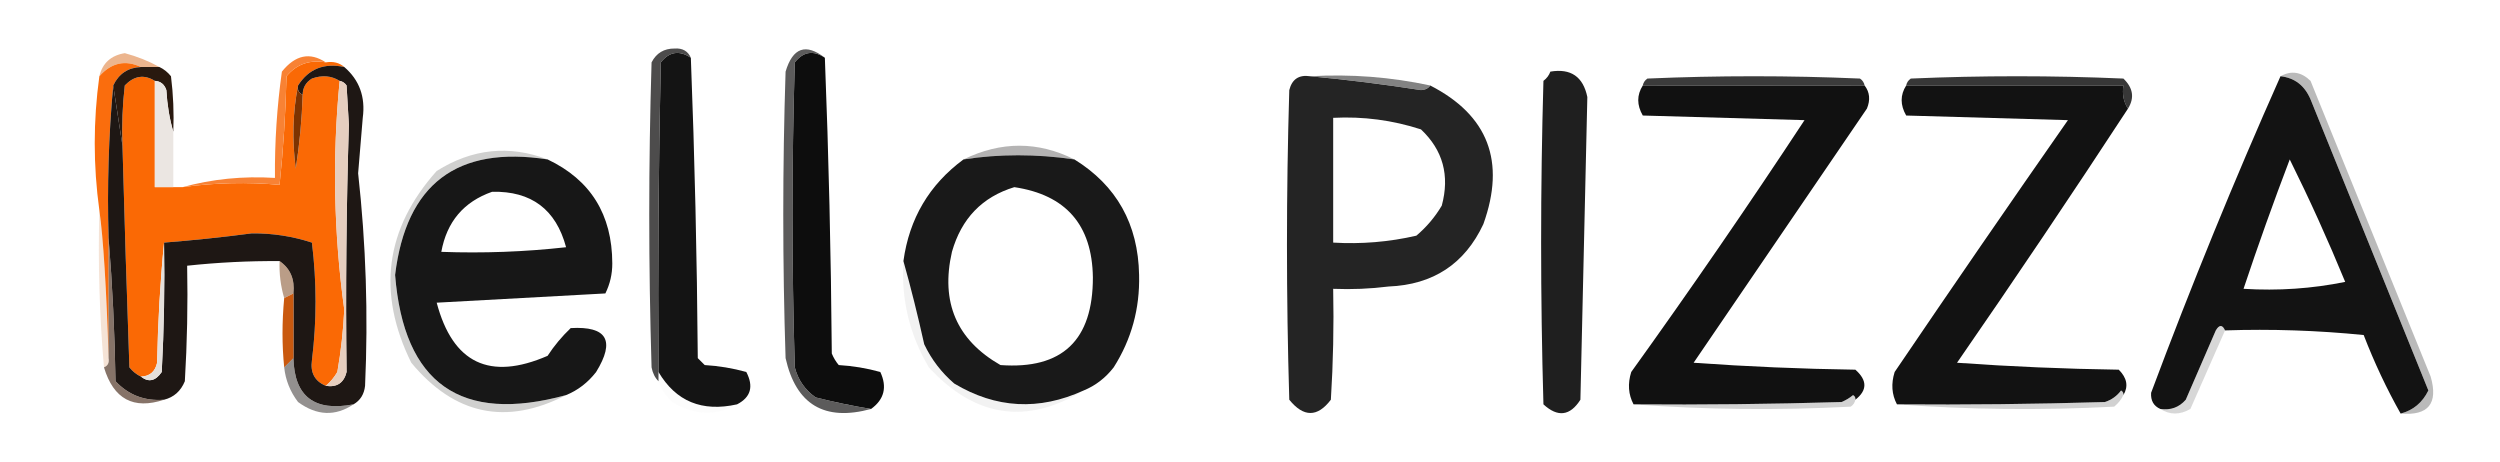 <?xml version="1.0" encoding="UTF-8"?>
<!DOCTYPE svg PUBLIC "-//W3C//DTD SVG 1.1//EN" "http://www.w3.org/Graphics/SVG/1.1/DTD/svg11.dtd">
<svg xmlns="http://www.w3.org/2000/svg" version="1.1" width="541px" height="100px" style="shape-rendering:geometricPrecision; text-rendering:geometricPrecision; image-rendering:optimizeQuality; fill-rule:evenodd; clip-rule:evenodd" xmlns:xlink="http://www.w3.org/1999/xlink">
<g><path style="opacity:0.918" fill="#000000" d="M 149.5,12.5 C 150.332,33.996 150.832,55.663 151,77.5C 151.5,78 152,78.5 152.5,79C 155.553,79.179 158.553,79.679 161.5,80.5C 163.136,83.638 162.47,85.972 159.5,87.5C 151.925,89.199 146.258,86.865 142.5,80.5C 142.333,58.164 142.5,35.831 143,13.5C 144.842,11.166 147.009,10.832 149.5,12.5 Z"/></g>
<g><path style="opacity:0.946" fill="#000000" d="M 178.5,12.5 C 179.332,33.663 179.832,54.996 180,76.5C 180.374,77.416 180.874,78.25 181.5,79C 184.553,79.179 187.553,79.679 190.5,80.5C 192.018,83.761 191.352,86.427 188.5,88.5C 184.573,87.862 180.573,87.029 176.5,86C 174.19,84.363 172.69,82.196 172,79.5C 171.333,57.5 171.333,35.5 172,13.5C 173.842,11.166 176.009,10.832 178.5,12.5 Z"/></g>
<g><path style="opacity:0.722" fill="#e49963" d="M 34.5,14.5 C 33.167,14.5 31.833,14.5 30.5,14.5C 27.099,12.904 24.099,13.571 21.5,16.5C 22.176,13.661 24.009,11.995 27,11.5C 29.72,12.233 32.22,13.233 34.5,14.5 Z"/></g>
<g><path style="opacity:1" fill="#fa6d0d" d="M 30.5,14.5 C 27.708,14.623 25.708,15.956 24.5,18.5C 23.505,29.321 23.172,40.321 23.5,51.5C 23.5,60.167 23.5,68.833 23.5,77.5C 23.026,62.304 22.359,51.637 21.5,45.5C 20.167,35.833 20.167,26.167 21.5,16.5C 24.099,13.571 27.099,12.904 30.5,14.5 Z"/></g>
<g><path style="opacity:1" fill="#fa6905" d="M 70.5,13.5 C 72.099,13.232 73.432,13.566 74.5,14.5C 70.116,13.575 66.782,14.909 64.5,18.5C 63.347,24.319 63.181,30.319 64,36.5C 64.83,31.192 65.33,25.859 65.5,20.5C 65.511,18.983 66.177,17.816 67.5,17C 69.712,16.211 71.712,16.378 73.5,17.5C 71.891,34.036 72.224,50.536 74.5,67C 74.281,71.531 73.781,76.031 73,80.5C 72.302,81.691 71.469,82.691 70.5,83.5C 68.124,82.488 67.124,80.655 67.5,78C 68.552,69.508 68.552,61.008 67.5,52.5C 63.316,51.127 58.982,50.46 54.5,50.5C 48.181,51.33 41.848,51.997 35.5,52.5C 34.67,60.99 34.17,69.657 34,78.5C 33.578,80.426 32.411,81.426 30.5,81.5C 29.542,81.047 28.708,80.38 28,79.5C 27.433,63.5 26.933,47.5 26.5,31.5C 26.334,27.154 26.501,22.821 27,18.5C 29.016,16.392 31.183,16.058 33.5,17.5C 33.5,25.167 33.5,32.833 33.5,40.5C 34.833,40.5 36.167,40.5 37.5,40.5C 38.167,40.5 38.833,40.5 39.5,40.5C 46.559,39.53 53.559,39.363 60.5,40C 61.317,32.246 61.817,24.412 62,16.5C 64.196,13.875 67.029,12.875 70.5,13.5 Z"/></g>
<g><path style="opacity:1" fill="#29190f" d="M 30.5,14.5 C 31.833,14.5 33.167,14.5 34.5,14.5C 35.458,14.953 36.292,15.62 37,16.5C 37.499,20.486 37.666,24.486 37.5,28.5C 36.681,25.695 36.181,22.695 36,19.5C 35.583,18.244 34.75,17.577 33.5,17.5C 31.183,16.058 29.016,16.392 27,18.5C 26.501,22.821 26.334,27.154 26.5,31.5C 25.833,27.167 25.167,22.833 24.5,18.5C 25.708,15.956 27.708,14.623 30.5,14.5 Z"/></g>
<g><path style="opacity:0.929" fill="#0d0603" d="M 74.5,14.5 C 77.775,17.315 79.109,20.981 78.5,25.5C 78.167,29.5 77.833,33.5 77.5,37.5C 79.196,52.798 79.696,68.132 79,83.5C 78.8,85.32 77.966,86.653 76.5,87.5C 68.029,89.131 63.696,85.798 63.5,77.5C 63.5,72.833 63.5,68.167 63.5,63.5C 63.821,60.423 62.821,58.09 60.5,56.5C 53.809,56.454 47.143,56.788 40.5,57.5C 40.666,65.84 40.5,74.173 40,82.5C 39.124,84.635 37.624,85.969 35.5,86.5C 31.324,86.832 27.824,85.498 25,82.5C 24.83,71.992 24.33,61.658 23.5,51.5C 23.172,40.321 23.505,29.321 24.5,18.5C 25.167,22.833 25.833,27.167 26.5,31.5C 26.933,47.5 27.433,63.5 28,79.5C 28.708,80.38 29.542,81.047 30.5,81.5C 32.153,82.799 33.653,82.466 35,80.5C 35.5,71.173 35.666,61.839 35.5,52.5C 41.848,51.997 48.181,51.33 54.5,50.5C 58.982,50.46 63.316,51.127 67.5,52.5C 68.552,61.008 68.552,69.508 67.5,78C 67.124,80.655 68.124,82.488 70.5,83.5C 72.912,83.863 74.412,82.863 75,80.5C 74.78,62.658 74.947,44.825 75.5,27C 75.333,24.167 75.167,21.333 75,18.5C 74.617,17.944 74.117,17.611 73.5,17.5C 71.712,16.378 69.712,16.211 67.5,17C 66.177,17.816 65.511,18.983 65.5,20.5C 64.662,20.158 64.328,19.492 64.5,18.5C 66.782,14.909 70.116,13.575 74.5,14.5 Z"/></g>
<g><path style="opacity:0.979" fill="#ebe5e1" d="M 33.5,17.5 C 34.75,17.577 35.583,18.244 36,19.5C 36.181,22.695 36.681,25.695 37.5,28.5C 37.5,32.5 37.5,36.5 37.5,40.5C 36.167,40.5 34.833,40.5 33.5,40.5C 33.5,32.833 33.5,25.167 33.5,17.5 Z"/></g>
<g><path style="opacity:0.862" fill="#020202" d="M 283.5,16.5 C 291.387,17.234 299.387,18.234 307.5,19.5C 308.416,19.457 309.083,19.124 309.5,18.5C 322.04,24.93 325.874,34.931 321,48.5C 316.97,57.108 310.136,61.608 300.5,62C 296.514,62.499 292.514,62.666 288.5,62.5C 288.666,70.507 288.5,78.507 288,86.5C 285.095,90.327 282.095,90.327 279,86.5C 278.333,64.167 278.333,41.833 279,19.5C 279.589,17.137 281.089,16.137 283.5,16.5 Z M 288.5,25.5 C 294.994,25.166 301.327,25.999 307.5,28C 312.259,32.491 313.759,37.991 312,44.5C 310.542,46.96 308.709,49.127 306.5,51C 300.593,52.361 294.593,52.861 288.5,52.5C 288.5,43.5 288.5,34.5 288.5,25.5 Z"/></g>
<g><path style="opacity:0.886" fill="#030303" d="M 335.5,15.5 C 339.925,14.757 342.592,16.59 343.5,21C 342.998,42.574 342.498,64.408 342,86.5C 339.763,90.02 337.096,90.353 334,87.5C 333.333,64.167 333.333,40.833 334,17.5C 334.717,16.956 335.217,16.289 335.5,15.5 Z"/></g>
<g><path style="opacity:1" fill="#3b3b3b" d="M 403.5,18.5 C 387.806,18.527 371.806,18.527 355.5,18.5C 355.611,17.883 355.944,17.383 356.5,17C 371.833,16.333 387.167,16.333 402.5,17C 403.056,17.383 403.389,17.883 403.5,18.5 Z"/></g>
<g><path style="opacity:1" fill="#373737" d="M 460.5,23.5 C 459.549,22.081 459.216,20.415 459.5,18.5C 443.833,18.5 428.167,18.5 412.5,18.5C 412.611,17.883 412.944,17.383 413.5,17C 428.833,16.333 444.167,16.333 459.5,17C 461.608,19.016 461.942,21.183 460.5,23.5 Z"/></g>
<g><path style="opacity:0.926" fill="#020202" d="M 493.5,16.5 C 496.562,16.841 498.728,18.508 500,21.5C 508.5,42.5 517,63.5 525.5,84.5C 524.209,87.129 522.209,88.796 519.5,89.5C 516.476,84.142 513.809,78.475 511.5,72.5C 501.522,71.501 491.522,71.168 481.5,71.5C 480.923,70.227 480.257,70.227 479.5,71.5C 477.333,76.5 475.167,81.5 473,86.5C 471.556,88.155 469.722,88.822 467.5,88.5C 466.053,87.866 465.387,86.699 465.5,85C 474.172,61.799 483.505,38.965 493.5,16.5 Z M 495.5,34.5 C 499.764,43.088 503.764,51.922 507.5,61C 500.342,62.462 493.008,62.962 485.5,62.5C 488.636,53.091 491.97,43.757 495.5,34.5 Z"/></g>
<g><path style="opacity:0.714" fill="#525252" d="M 283.5,16.5 C 292.324,15.998 300.991,16.664 309.5,18.5C 309.083,19.124 308.416,19.457 307.5,19.5C 299.387,18.234 291.387,17.234 283.5,16.5 Z"/></g>
<g><path style="opacity:0.931" fill="#010101" d="M 355.5,18.5 C 371.806,18.527 387.806,18.527 403.5,18.5C 404.613,19.946 404.78,21.613 404,23.5C 391.5,41.833 379,60.167 366.5,78.5C 378.152,79.332 389.819,79.832 401.5,80C 404.106,82.299 404.106,84.466 401.5,86.5C 401.565,86.062 401.399,85.728 401,85.5C 400.25,86.126 399.416,86.626 398.5,87C 383.256,87.455 368.256,87.621 353.5,87.5C 352.371,85.372 352.204,83.038 353,80.5C 365.87,62.594 378.37,44.428 390.5,26C 378.833,25.667 367.167,25.333 355.5,25C 354.189,22.727 354.189,20.56 355.5,18.5 Z"/></g>
<g><path style="opacity:0.936" fill="#030303" d="M 412.5,18.5 C 428.167,18.5 443.833,18.5 459.5,18.5C 459.216,20.415 459.549,22.081 460.5,23.5C 448.435,41.949 436.101,60.282 423.5,78.5C 435.152,79.332 446.819,79.832 458.5,80C 460.291,81.79 460.625,83.623 459.5,85.5C 459.565,85.062 459.399,84.728 459,84.5C 458.097,85.701 456.931,86.535 455.5,87C 440.256,87.455 425.256,87.621 410.5,87.5C 409.371,85.372 409.204,83.038 410,80.5C 422.377,62.246 434.877,44.08 447.5,26C 435.833,25.667 424.167,25.333 412.5,25C 411.189,22.727 411.189,20.56 412.5,18.5 Z"/></g>
<g><path style="opacity:1" fill="#7d3301" d="M 64.5,18.5 C 64.328,19.492 64.662,20.158 65.5,20.5C 65.33,25.859 64.83,31.192 64,36.5C 63.181,30.319 63.347,24.319 64.5,18.5 Z"/></g>
<g><path style="opacity:0.909" fill="#010101" d="M 118.5,34.5 C 127.809,38.923 132.476,46.423 132.5,57C 132.506,59.3 132.006,61.466 131,63.5C 118.895,64.157 106.729,64.824 94.5,65.5C 97.97,78.607 105.97,82.441 118.5,77C 119.928,74.815 121.595,72.815 123.5,71C 131.356,70.539 133.189,73.706 129,80.5C 127.223,82.79 125.056,84.457 122.5,85.5C 99.727,91.73 87.394,83.064 85.5,59.5C 87.902,39.8 98.902,31.467 118.5,34.5 Z M 106.5,41.5 C 114.978,41.312 120.311,45.312 122.5,53.5C 113.525,54.498 104.525,54.831 95.5,54.5C 96.686,47.987 100.352,43.654 106.5,41.5 Z"/></g>
<g><path style="opacity:0.369" fill="#343333" d="M 232.5,34.5 C 224.247,33.298 216.247,33.298 208.5,34.5C 216.61,30.542 224.61,30.542 232.5,34.5 Z"/></g>
<g><path style="opacity:0.899" fill="#010101" d="M 232.5,34.5 C 241.633,40.15 246.3,48.483 246.5,59.5C 246.682,66.776 244.848,73.442 241,79.5C 239.223,81.79 237.056,83.457 234.5,84.5C 224.857,88.91 215.524,88.41 206.5,83C 203.727,80.617 201.561,77.783 200,74.5C 198.604,68.21 197.104,62.21 195.5,56.5C 196.764,47.298 201.097,39.965 208.5,34.5C 216.247,33.298 224.247,33.298 232.5,34.5 Z M 219.5,40.5 C 230.665,42.167 236.332,48.667 236.5,60C 236.528,73.643 229.862,79.977 216.5,79C 207.011,73.564 203.511,65.397 206,54.5C 208.052,47.284 212.552,42.617 219.5,40.5 Z"/></g>
<g><path style="opacity:1" fill="#f88234" d="M 70.5,13.5 C 67.029,12.875 64.196,13.875 62,16.5C 61.817,24.412 61.317,32.246 60.5,40C 53.559,39.363 46.559,39.53 39.5,40.5C 45.909,38.734 52.576,38.068 59.5,38.5C 59.431,30.798 59.931,23.131 61,15.5C 63.901,11.888 67.067,11.222 70.5,13.5 Z"/></g>
<g><path style="opacity:0.769" fill="#2b2a2a" d="M 178.5,12.5 C 176.009,10.832 173.842,11.166 172,13.5C 171.333,35.5 171.333,57.5 172,79.5C 172.69,82.196 174.19,84.363 176.5,86C 180.573,87.029 184.573,87.862 188.5,88.5C 178.428,91.243 172.261,87.577 170,77.5C 169.333,56.833 169.333,36.167 170,15.5C 171.547,10.303 174.38,9.303 178.5,12.5 Z"/></g>
<g><path style="opacity:0.894" fill="#e3c8b7" d="M 73.5,17.5 C 74.117,17.611 74.617,17.944 75,18.5C 75.167,21.333 75.333,24.167 75.5,27C 74.947,44.825 74.78,62.658 75,80.5C 74.412,82.863 72.912,83.863 70.5,83.5C 71.469,82.691 72.302,81.691 73,80.5C 73.781,76.031 74.281,71.531 74.5,67C 72.224,50.536 71.891,34.036 73.5,17.5 Z"/></g>
<g><path style="opacity:0.06" fill="#252525" d="M 195.5,56.5 C 197.104,62.21 198.604,68.21 200,74.5C 201.561,77.783 203.727,80.617 206.5,83C 215.524,88.41 224.857,88.91 234.5,84.5C 222.174,92.01 211.007,90.343 201,79.5C 196.808,72.399 194.975,64.732 195.5,56.5 Z"/></g>
<g><path style="opacity:0.51" fill="#793f15" d="M 60.5,56.5 C 62.821,58.09 63.821,60.423 63.5,63.5C 62.833,63.833 62.167,64.167 61.5,64.5C 60.735,61.904 60.401,59.237 60.5,56.5 Z"/></g>
<g><path style="opacity:0.327" fill="#2d2d2d" d="M 519.5,89.5 C 522.209,88.796 524.209,87.129 525.5,84.5C 517,63.5 508.5,42.5 500,21.5C 498.728,18.508 496.562,16.841 493.5,16.5C 495.831,15.209 497.997,15.542 500,17.5C 508.667,38.833 517.333,60.167 526,81.5C 527.666,87.331 525.499,89.998 519.5,89.5 Z"/></g>
<g><path style="opacity:1" fill="#c9590f" d="M 63.5,63.5 C 63.5,68.167 63.5,72.833 63.5,77.5C 62.833,78.167 62.167,78.833 61.5,79.5C 61.013,74.691 61.013,69.691 61.5,64.5C 62.167,64.167 62.833,63.833 63.5,63.5 Z"/></g>
<g><path style="opacity:0.2" fill="#ce7436" d="M 23.5,77.5 C 23.672,78.492 23.338,79.158 22.5,79.5C 21.523,68.248 21.189,56.914 21.5,45.5C 22.359,51.637 23.026,62.304 23.5,77.5 Z"/></g>
<g><path style="opacity:0.837" fill="#2b2a2a" d="M 149.5,12.5 C 147.009,10.832 144.842,11.166 143,13.5C 142.5,35.831 142.333,58.164 142.5,80.5C 142.5,81.167 142.5,81.833 142.5,82.5C 141.732,81.737 141.232,80.737 141,79.5C 140.333,57.5 140.333,35.5 141,13.5C 142.028,11.484 143.695,10.484 146,10.5C 147.699,10.387 148.866,11.053 149.5,12.5 Z"/></g>
<g><path style="opacity:0.192" fill="#303030" d="M 481.5,71.5 C 479.05,77.077 476.55,82.743 474,88.5C 471.726,89.811 469.56,89.811 467.5,88.5C 469.722,88.822 471.556,88.155 473,86.5C 475.167,81.5 477.333,76.5 479.5,71.5C 480.257,70.227 480.923,70.227 481.5,71.5 Z"/></g>
<g><path style="opacity:0.235" fill="#3a3837" d="M 118.5,34.5 C 98.902,31.467 87.902,39.8 85.5,59.5C 87.394,83.064 99.727,91.73 122.5,85.5C 109.561,92.143 98.394,89.81 89,78.5C 81.519,63.333 83.352,49.5 94.5,37C 102.188,32.166 110.188,31.332 118.5,34.5 Z"/></g>
<g><path style="opacity:1" fill="#e4dfdb" d="M 35.5,52.5 C 35.666,61.839 35.5,71.173 35,80.5C 33.653,82.466 32.153,82.799 30.5,81.5C 32.411,81.426 33.578,80.426 34,78.5C 34.17,69.657 34.67,60.99 35.5,52.5 Z"/></g>
<g><path style="opacity:0.725" fill="#593e2f" d="M 23.5,51.5 C 24.33,61.658 24.83,71.992 25,82.5C 27.824,85.498 31.324,86.832 35.5,86.5C 28.893,88.694 24.56,86.361 22.5,79.5C 23.338,79.158 23.672,78.492 23.5,77.5C 23.5,68.833 23.5,60.167 23.5,51.5 Z"/></g>
<g><path style="opacity:0.591" fill="#4a4542" d="M 63.5,77.5 C 63.696,85.798 68.029,89.131 76.5,87.5C 72.554,90.138 68.554,89.972 64.5,87C 62.798,84.765 61.798,82.265 61.5,79.5C 62.167,78.833 62.833,78.167 63.5,77.5 Z"/></g>
<g><path style="opacity:0.237" fill="#424242" d="M 401.5,86.5 C 401.389,87.117 401.056,87.617 400.5,88C 384.661,88.828 368.995,88.661 353.5,87.5C 368.256,87.621 383.256,87.455 398.5,87C 399.416,86.626 400.25,86.126 401,85.5C 401.399,85.728 401.565,86.062 401.5,86.5 Z"/></g>
<g><path style="opacity:0.245" fill="#434343" d="M 459.5,85.5 C 459.047,86.458 458.381,87.292 457.5,88C 441.661,88.828 425.995,88.661 410.5,87.5C 425.256,87.621 440.256,87.455 455.5,87C 456.931,86.535 458.097,85.701 459,84.5C 459.399,84.728 459.565,85.062 459.5,85.5 Z"/></g>
<g><path style="opacity:0.018" fill="#474747" d="M 142.5,80.5 C 146.258,86.865 151.925,89.199 159.5,87.5C 154.919,90.078 150.253,89.911 145.5,87C 144.117,85.729 143.117,84.229 142.5,82.5C 142.5,81.833 142.5,81.167 142.5,80.5 Z"/></g>
</svg>
